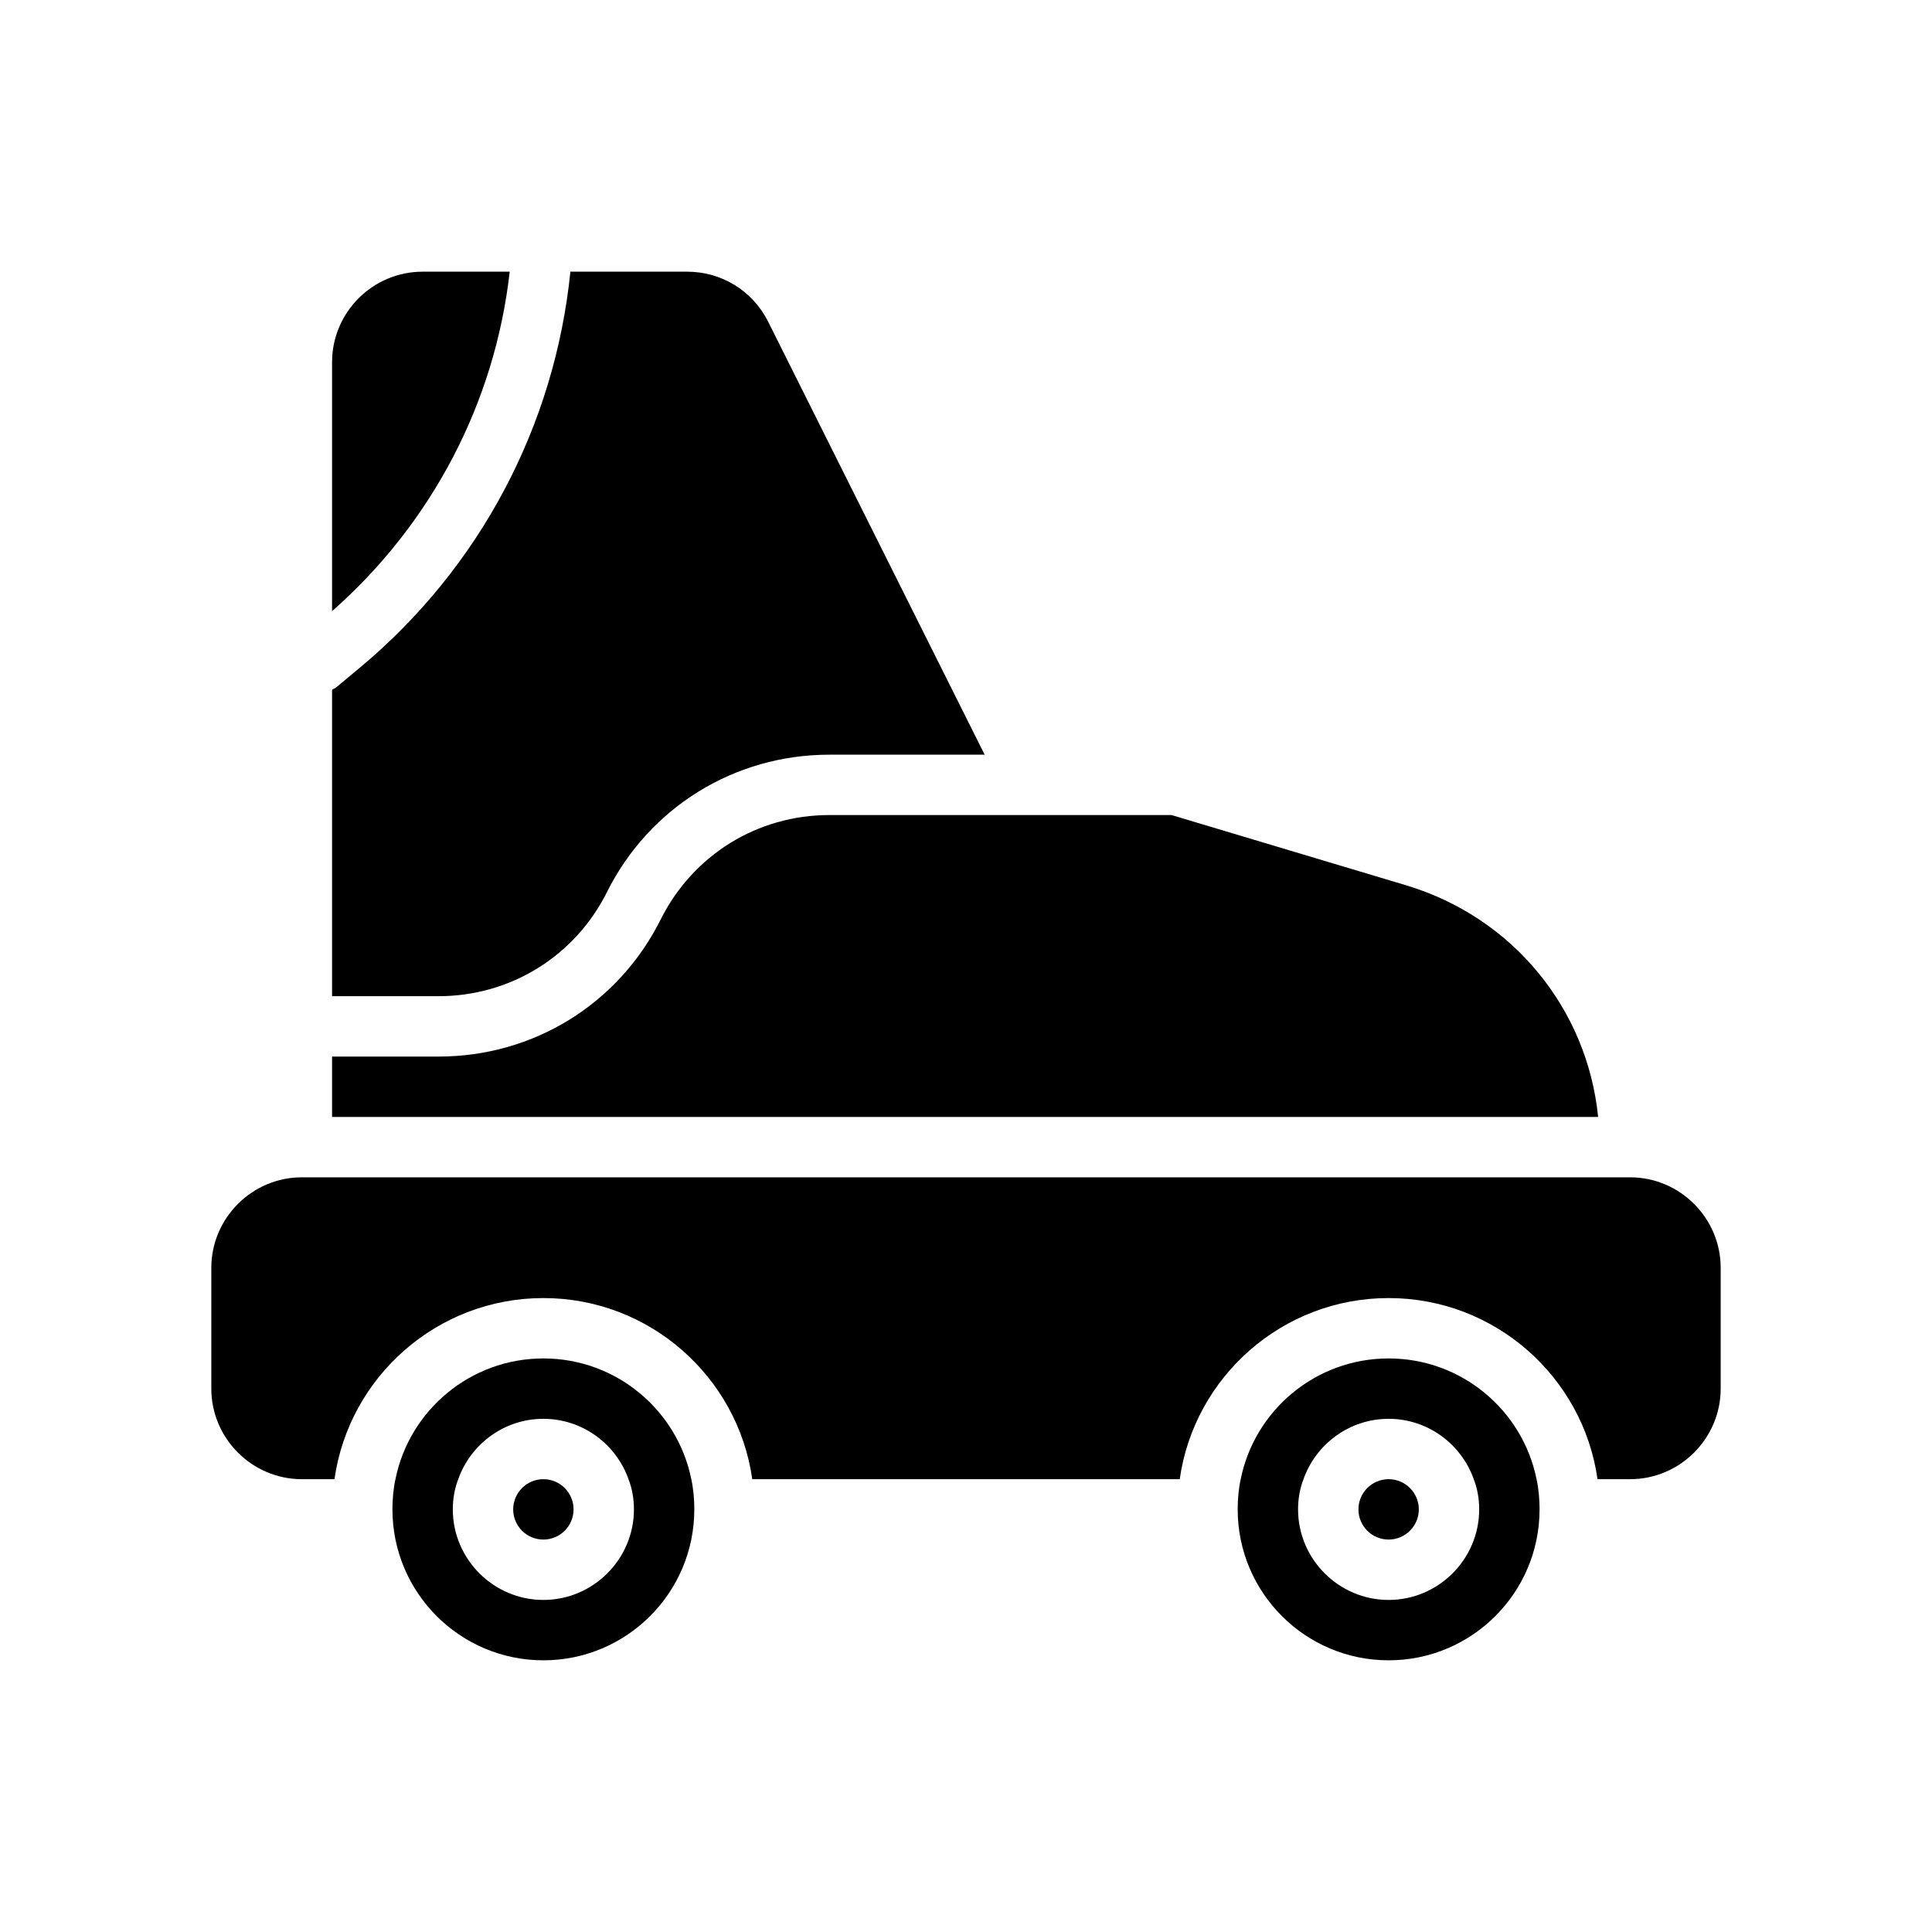 <?xml version="1.0" encoding="UTF-8"?>
<svg id="Glyph" xmlns="http://www.w3.org/2000/svg" version="1.1" viewBox="0 0 64 64">
  <circle cx="18" cy="50" r="1" style="fill: #000; stroke-width: 0px;"/>
  <circle cx="46" cy="50" r="1" style="fill: #000; stroke-width: 0px;"/>
  <path d="M46,45c-2.42,0-4.44,1.72-4.9,4-.07.32-.1.66-.1,1,0,2.76,2.24,5,5,5s5-2.24,5-5c0-.34-.03-.68-.1-1-.46-2.28-2.48-4-4.9-4ZM46,53c-1.65,0-3-1.35-3-3,0-.35.06-.69.18-1,.41-1.16,1.52-2,2.82-2s2.41.84,2.82,2c.12.31.18.65.18,1,0,1.65-1.35,3-3,3Z" style="fill: #000; stroke-width: 0px;"/>
  <path d="M18,45c-2.42,0-4.44,1.72-4.9,4-.07.32-.1.66-.1,1,0,2.76,2.24,5,5,5s5-2.24,5-5c0-.34-.03-.68-.1-1-.46-2.28-2.48-4-4.9-4ZM18,53c-1.65,0-3-1.35-3-3,0-.35.06-.69.18-1,.41-1.16,1.52-2,2.82-2s2.41.84,2.82,2c.12.31.18.65.18,1,0,1.65-1.35,3-3,3Z" style="fill: #000; stroke-width: 0px;"/>
  <path d="M54,39H10c-1.65,0-3,1.35-3,3v4c0,1.65,1.35,3,3,3h1.08c.48-3.39,3.4-6,6.92-6s6.44,2.61,6.92,6h14.16c.48-3.39,3.4-6,6.92-6s6.44,2.61,6.92,6h1.08c1.65,0,3-1.35,3-3v-4c0-1.65-1.35-3-3-3Z" style="fill: #000; stroke-width: 0px;"/>
  <path d="M16.885,9h-2.885c-1.654,0-3,1.346-3,3v8.246c3.307-2.915,5.395-6.906,5.885-11.246Z" style="fill: #000; stroke-width: 0px;"/>
  <path d="M20.105,29.553c1.404-2.809,4.227-4.553,7.367-4.553h5.146l-7.171-14.342c-.512-1.022-1.54-1.658-2.683-1.658h-3.869c-.517,5.098-2.993,9.8-6.977,13.12l-.778.648c-.043.036-.094.052-.14.08v10.152h3.528c2.377,0,4.515-1.321,5.578-3.447Z" style="fill: #000; stroke-width: 0px;"/>
  <path d="M46.59,29.33l-7.78-2.33h-11.34c-2.38,0-4.51,1.32-5.58,3.45-1.4,2.81-4.22,4.55-7.36,4.55h-3.53v2h41.94c-.36-3.59-2.83-6.61-6.35-7.67Z" style="fill: #000; stroke-width: 0px;"/>
</svg>